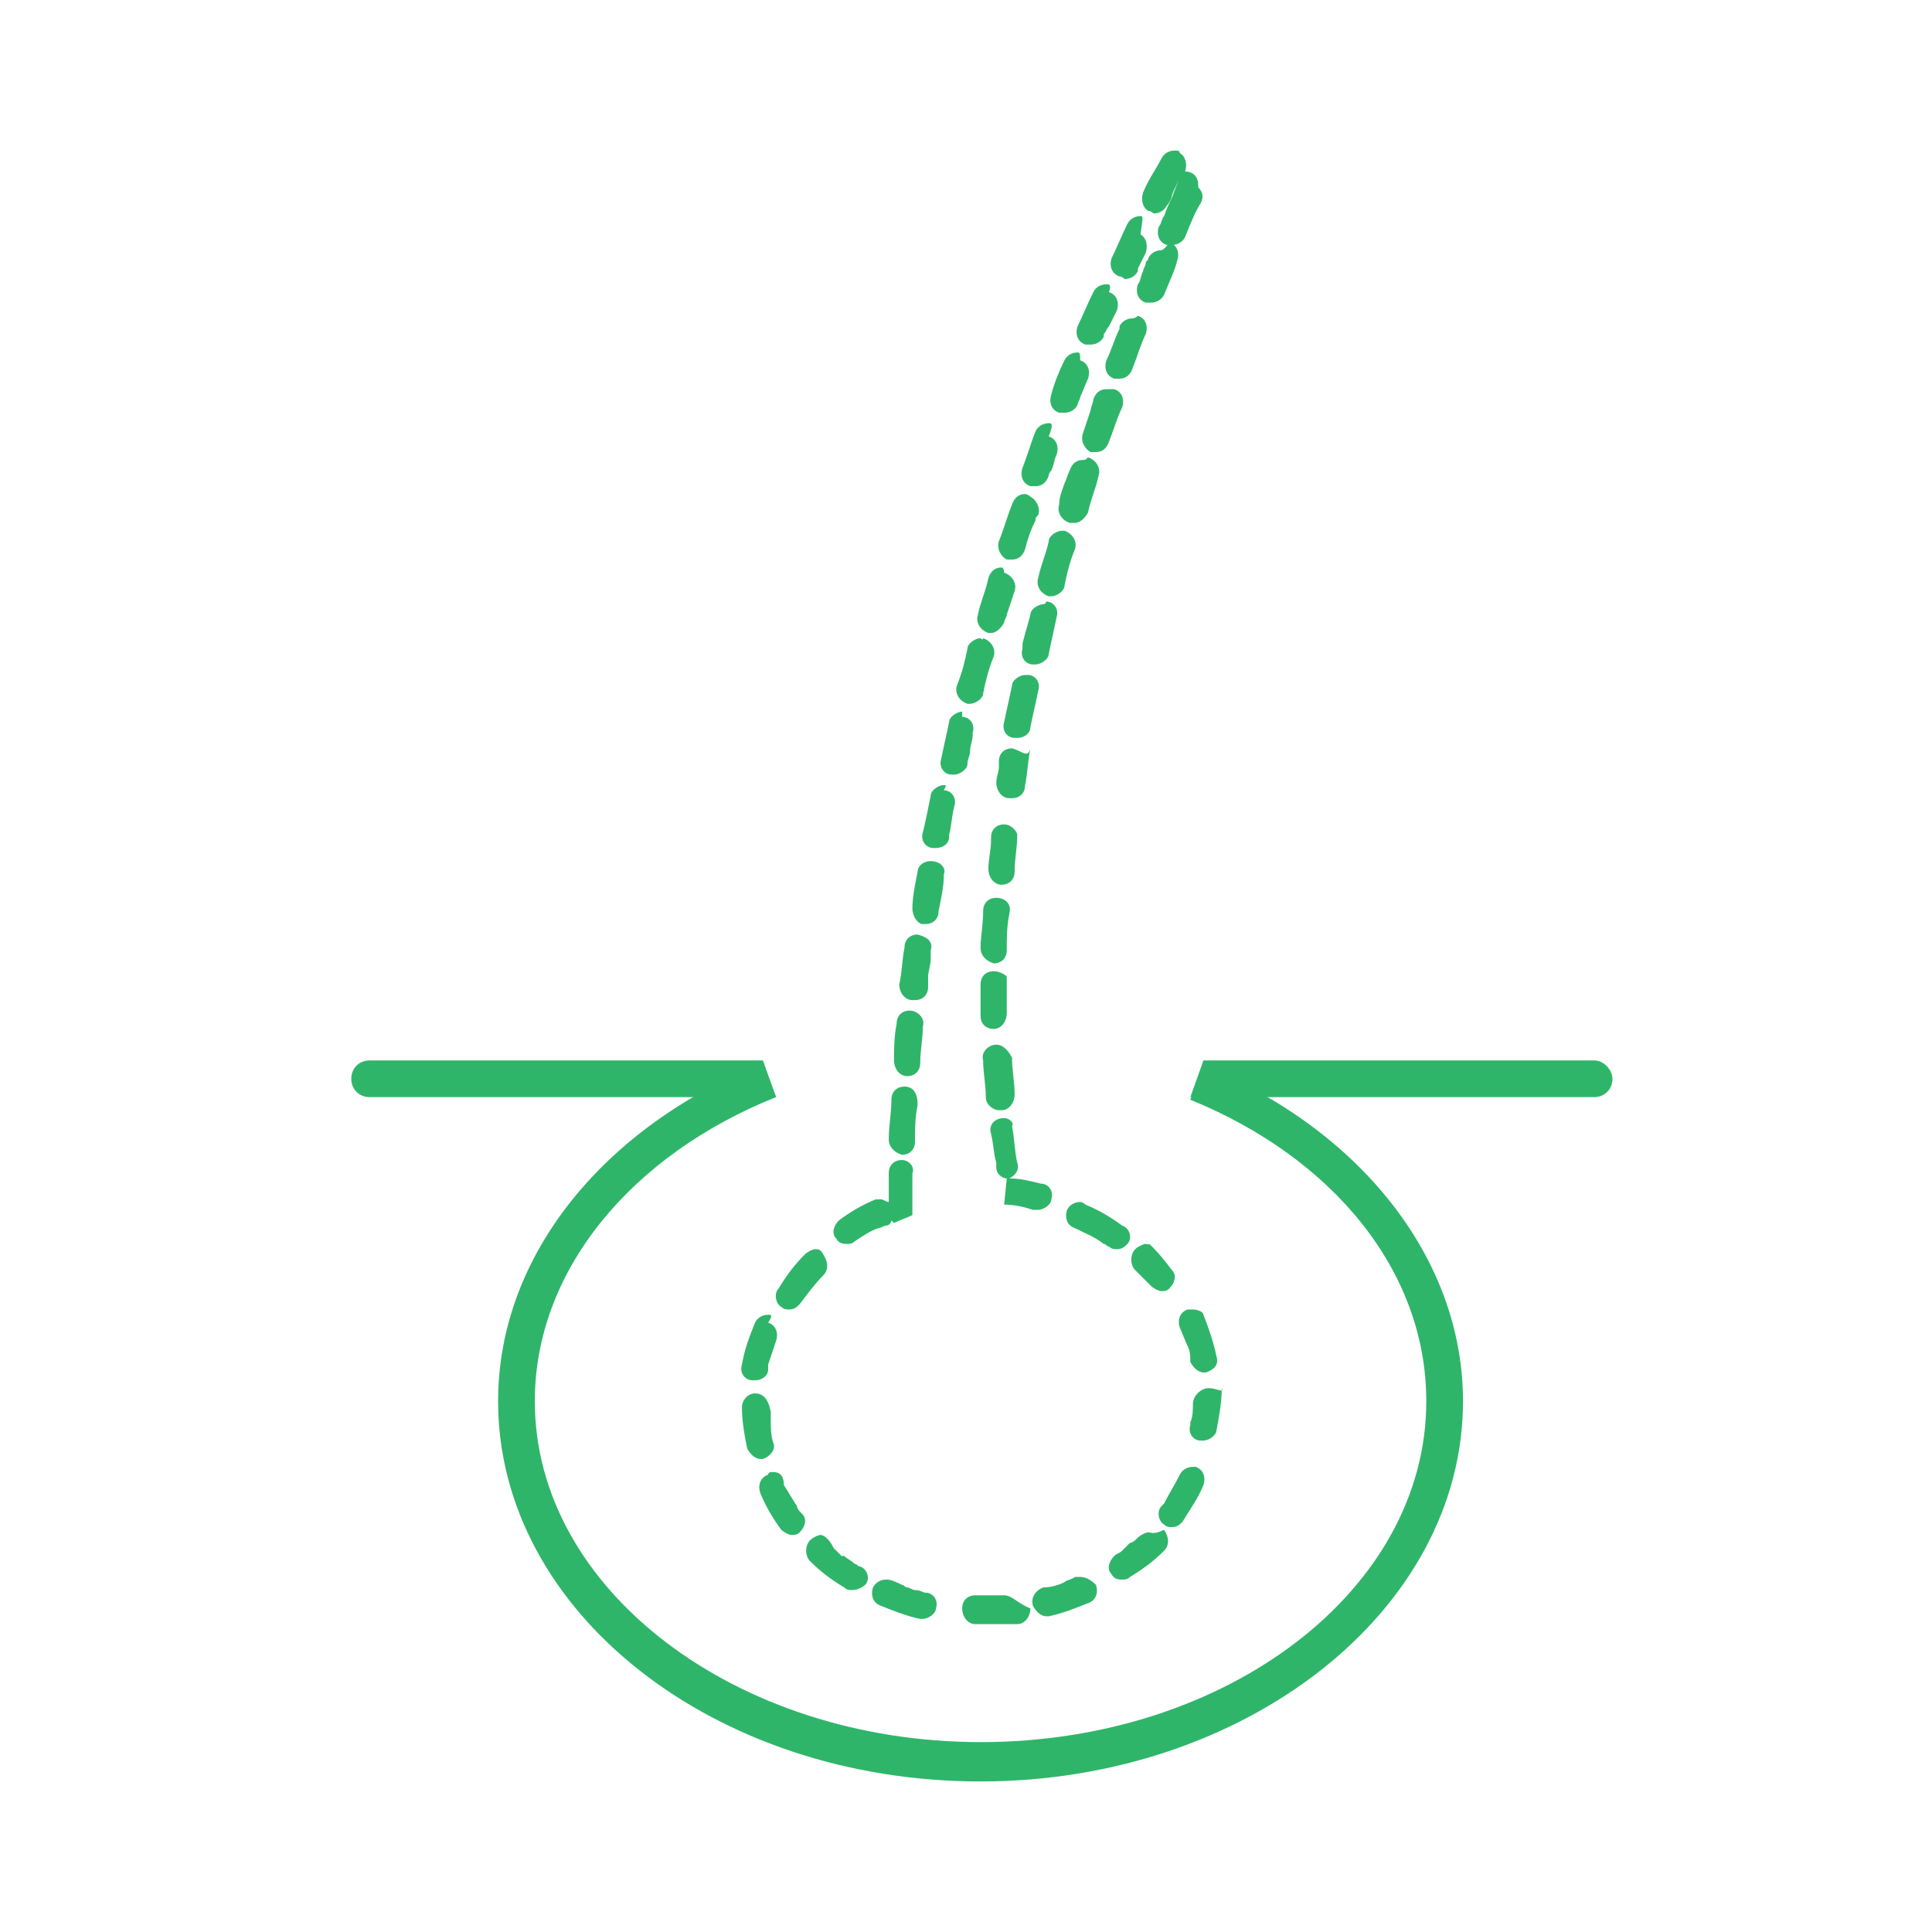 <svg width="77" height="77" viewBox="0 0 77 77" fill="none" xmlns="http://www.w3.org/2000/svg">
<g id="Frame 39295">
<g id="Group 48095690">
<path id="Vector" d="M47.963 42.471L47.44 43.829C53.083 46.128 56.845 50.622 56.845 55.847C56.845 63.371 48.903 69.432 39.08 69.432C29.361 69.432 21.315 63.371 21.315 55.847C21.315 50.622 25.181 46.024 30.929 43.725L30.406 42.366C24.136 44.874 19.852 49.995 19.852 55.847C19.852 64.207 28.421 71 39.08 71C49.635 71 58.308 64.207 58.308 55.847C58.308 50.099 54.128 44.979 47.963 42.471Z" fill="#2FB56A"/>
<path id="Vector_2" d="M46.291 9.971C46.081 9.971 45.873 10.076 45.768 10.285C45.768 10.389 45.663 10.389 45.663 10.494C45.663 10.598 45.559 10.703 45.559 10.807C45.455 11.016 45.455 11.225 45.35 11.33C45.245 11.643 45.35 11.957 45.663 12.061C45.768 12.061 45.768 12.061 45.873 12.061C46.081 12.061 46.291 11.957 46.395 11.748C46.604 11.225 46.813 10.807 46.917 10.389C47.022 10.076 46.917 9.762 46.604 9.658C46.395 9.971 46.291 9.971 46.291 9.971ZM45.141 12.688C44.932 12.688 44.723 12.793 44.618 13.002V13.106C44.409 13.524 44.305 13.942 44.096 14.36C43.991 14.674 44.096 14.987 44.409 15.092C44.514 15.092 44.514 15.092 44.618 15.092C44.827 15.092 45.036 14.987 45.141 14.674C45.35 14.151 45.455 13.733 45.663 13.315C45.768 13.002 45.663 12.688 45.35 12.584C45.245 12.688 45.141 12.688 45.141 12.688ZM44.096 15.51C43.887 15.51 43.678 15.614 43.573 15.928C43.573 16.032 43.469 16.241 43.469 16.346C43.364 16.659 43.26 16.973 43.155 17.286C43.051 17.6 43.26 17.913 43.469 18.018C43.573 18.018 43.573 18.018 43.678 18.018C43.887 18.018 44.096 17.913 44.2 17.6C44.409 17.077 44.514 16.659 44.723 16.241C44.827 15.928 44.723 15.614 44.409 15.51C44.2 15.51 44.2 15.51 44.096 15.51ZM43.155 18.331C42.946 18.331 42.737 18.436 42.633 18.749C42.528 18.958 42.528 19.063 42.424 19.272C42.319 19.585 42.215 19.794 42.215 20.108C42.11 20.421 42.319 20.735 42.633 20.839C42.737 20.839 42.737 20.839 42.842 20.839C43.051 20.839 43.26 20.63 43.364 20.421C43.469 19.899 43.678 19.481 43.782 18.958C43.887 18.645 43.678 18.331 43.364 18.227C43.26 18.331 43.26 18.331 43.155 18.331ZM42.319 21.153C42.11 21.153 41.797 21.362 41.797 21.571C41.692 22.093 41.483 22.511 41.379 23.034C41.274 23.347 41.483 23.661 41.797 23.765H41.901C42.11 23.765 42.424 23.556 42.424 23.347C42.528 22.825 42.633 22.407 42.842 21.884C42.946 21.571 42.737 21.257 42.424 21.153H42.319ZM41.588 24.079C41.379 24.079 41.065 24.288 41.065 24.497C40.961 24.915 40.856 25.228 40.752 25.646C40.752 25.751 40.752 25.751 40.752 25.855C40.647 26.169 40.856 26.482 41.17 26.482H41.274C41.483 26.482 41.797 26.273 41.797 26.064C41.901 25.542 42.006 25.124 42.11 24.601C42.215 24.288 42.006 23.974 41.692 23.974C41.692 24.079 41.588 24.079 41.588 24.079ZM40.856 26.9C40.647 26.9 40.334 27.109 40.334 27.318C40.229 27.841 40.125 28.259 40.02 28.781C39.916 29.095 40.125 29.408 40.438 29.408H40.543C40.856 29.408 41.065 29.199 41.065 28.99C41.17 28.468 41.274 28.05 41.379 27.527C41.483 27.214 41.274 26.9 40.961 26.9C40.961 26.9 40.961 26.9 40.856 26.9ZM40.334 29.826C40.02 29.826 39.811 30.035 39.811 30.349C39.811 30.453 39.811 30.453 39.811 30.558C39.811 30.767 39.707 30.976 39.707 31.185C39.707 31.498 39.916 31.812 40.229 31.812C40.229 31.812 40.229 31.812 40.334 31.812C40.647 31.812 40.856 31.603 40.856 31.29C40.961 30.767 40.961 30.349 41.065 29.826C40.961 30.244 40.752 29.931 40.334 29.826C40.438 29.826 40.438 29.826 40.334 29.826ZM40.02 32.857C39.707 32.857 39.498 33.066 39.498 33.38V33.484C39.498 33.902 39.393 34.215 39.393 34.633C39.393 34.947 39.602 35.261 39.916 35.261C40.229 35.261 40.438 35.051 40.438 34.738C40.438 34.215 40.543 33.797 40.543 33.275C40.543 33.17 40.334 32.857 40.02 32.857ZM39.707 35.783C39.393 35.783 39.184 35.992 39.184 36.306C39.184 36.828 39.08 37.351 39.08 37.769C39.08 38.082 39.289 38.291 39.602 38.396C39.916 38.396 40.125 38.187 40.125 37.873C40.125 37.351 40.125 36.933 40.229 36.41C40.334 35.992 40.02 35.783 39.707 35.783ZM39.602 38.709C39.289 38.709 39.08 38.918 39.08 39.232C39.08 39.336 39.08 39.336 39.08 39.441C39.08 39.441 39.08 39.441 39.08 39.545C39.08 39.65 39.08 39.65 39.08 39.754C39.08 39.963 39.08 40.172 39.08 40.486C39.08 40.799 39.289 41.008 39.602 41.008C39.916 41.008 40.125 40.695 40.125 40.381C40.125 39.859 40.125 39.441 40.125 38.918C40.125 38.918 39.916 38.709 39.602 38.709ZM39.707 41.635C39.393 41.635 39.08 41.949 39.184 42.262C39.184 42.785 39.289 43.203 39.289 43.725C39.289 44.039 39.602 44.248 39.811 44.248C39.811 44.248 39.811 44.248 39.916 44.248C40.229 44.248 40.438 43.934 40.438 43.621C40.438 43.098 40.334 42.68 40.334 42.158C40.229 41.949 40.02 41.635 39.707 41.635ZM40.02 44.561C39.916 44.561 39.916 44.561 40.02 44.561C39.602 44.561 39.393 44.875 39.498 45.188C39.602 45.606 39.602 46.024 39.707 46.338C39.707 46.442 39.707 46.442 39.707 46.547C39.707 46.756 39.916 46.965 40.125 46.965L40.02 48.01C40.438 48.01 40.856 48.114 41.17 48.219H41.274H41.379C41.588 48.219 41.901 48.01 41.901 47.801C42.006 47.487 41.797 47.174 41.483 47.174C41.065 47.069 40.647 46.965 40.229 46.965C40.438 46.86 40.647 46.651 40.543 46.338C40.438 45.92 40.438 45.397 40.334 44.875C40.438 44.77 40.229 44.561 40.02 44.561ZM43.051 47.905C42.842 47.905 42.633 48.01 42.528 48.219C42.424 48.532 42.528 48.846 42.842 48.95C43.26 49.159 43.573 49.264 43.991 49.577C44.096 49.577 44.096 49.682 44.2 49.682C44.305 49.786 44.409 49.786 44.514 49.786C44.723 49.786 44.827 49.682 44.932 49.577C45.141 49.368 45.036 48.95 44.723 48.846C44.305 48.532 43.782 48.219 43.26 48.01C43.155 47.905 43.051 47.905 43.051 47.905ZM45.663 49.577C45.559 49.577 45.35 49.682 45.245 49.786C45.036 49.995 45.036 50.413 45.245 50.622C45.454 50.831 45.663 51.04 45.768 51.145L45.873 51.249C45.977 51.354 46.186 51.458 46.291 51.458C46.395 51.458 46.499 51.458 46.604 51.354C46.813 51.145 46.917 50.831 46.709 50.622C46.395 50.204 45.977 49.682 45.559 49.368C45.977 49.682 45.768 49.577 45.663 49.577ZM47.544 52.19C47.44 52.19 47.44 52.19 47.336 52.19C47.022 52.294 46.917 52.608 47.022 52.921C47.127 53.13 47.231 53.444 47.336 53.653C47.44 53.862 47.44 54.071 47.44 54.28C47.544 54.489 47.754 54.698 47.962 54.698H48.067C48.38 54.593 48.59 54.384 48.485 54.071C48.38 53.548 48.172 52.921 47.962 52.399C47.962 52.294 47.754 52.19 47.544 52.19ZM48.172 55.325C47.858 55.325 47.544 55.638 47.544 55.952C47.544 56.161 47.544 56.474 47.44 56.683V56.788C47.336 57.102 47.544 57.415 47.858 57.415H47.962C48.172 57.415 48.485 57.206 48.485 56.997C48.59 56.474 48.694 55.847 48.694 55.325C48.798 55.534 48.485 55.325 48.172 55.325ZM47.544 58.46C47.336 58.46 47.127 58.565 47.022 58.773C46.813 59.191 46.604 59.505 46.395 59.923C46.395 59.923 46.395 59.923 46.291 60.028C46.081 60.236 46.186 60.654 46.395 60.759C46.499 60.864 46.604 60.864 46.709 60.864C46.917 60.864 47.022 60.759 47.127 60.654C47.44 60.132 47.754 59.714 47.962 59.191C48.067 58.878 47.962 58.565 47.649 58.46C47.754 58.46 47.649 58.46 47.544 58.46ZM45.768 61.072C45.663 61.072 45.455 61.177 45.35 61.282C45.245 61.386 45.141 61.49 45.036 61.49C44.932 61.595 44.827 61.7 44.723 61.804C44.618 61.908 44.514 61.908 44.409 62.013C44.2 62.222 44.096 62.536 44.305 62.745C44.409 62.954 44.618 62.954 44.723 62.954C44.827 62.954 44.932 62.953 45.036 62.849C45.559 62.535 45.977 62.222 46.395 61.804C46.604 61.595 46.604 61.282 46.395 60.968C45.977 61.177 45.873 61.072 45.768 61.072ZM43.051 62.849C42.946 62.849 42.946 62.849 42.842 62.849C42.737 62.953 42.528 62.954 42.424 63.058C42.215 63.163 41.901 63.267 41.588 63.267C41.274 63.372 41.065 63.685 41.17 63.999C41.274 64.208 41.483 64.417 41.692 64.417H41.797C42.319 64.312 42.842 64.103 43.364 63.894C43.678 63.79 43.782 63.476 43.678 63.163C43.469 62.954 43.26 62.849 43.051 62.849ZM40.02 63.581C39.811 63.581 39.707 63.581 39.498 63.581C39.498 63.581 39.498 63.581 39.393 63.581C39.289 63.581 39.184 63.581 38.975 63.581C38.975 63.581 38.975 63.581 38.871 63.581C38.557 63.581 38.348 63.79 38.348 64.103C38.348 64.417 38.557 64.73 38.871 64.73C39.08 64.73 39.393 64.73 39.602 64.73C39.916 64.73 40.229 64.73 40.543 64.73C40.856 64.73 41.065 64.417 41.065 64.103C40.543 63.894 40.334 63.581 40.02 63.581ZM35.318 62.954C35.109 62.954 34.9 63.058 34.795 63.267C34.691 63.581 34.795 63.894 35.109 63.999C35.631 64.208 36.154 64.417 36.676 64.521H36.781C36.99 64.521 37.303 64.312 37.303 64.103C37.408 63.79 37.199 63.476 36.885 63.476C36.781 63.476 36.676 63.372 36.467 63.372C36.363 63.372 36.258 63.267 36.154 63.267C36.049 63.267 36.049 63.163 35.945 63.163C35.527 62.954 35.422 62.954 35.318 62.954ZM32.705 61.177C32.601 61.177 32.392 61.282 32.287 61.386C32.078 61.595 32.078 62.013 32.287 62.222C32.705 62.64 33.123 62.954 33.646 63.267C33.75 63.372 33.855 63.372 33.959 63.372C34.168 63.372 34.377 63.267 34.482 63.163C34.691 62.954 34.586 62.535 34.273 62.431C34.168 62.431 34.168 62.327 34.064 62.327C33.959 62.222 33.75 62.117 33.646 62.013C33.646 62.013 33.646 62.013 33.541 62.013C33.437 61.908 33.332 61.804 33.228 61.7C33.019 61.282 32.81 61.177 32.705 61.177ZM30.824 58.669C30.72 58.669 30.615 58.669 30.615 58.773C30.302 58.878 30.197 59.191 30.302 59.505C30.511 60.028 30.824 60.55 31.138 60.968C31.242 61.072 31.451 61.177 31.556 61.177C31.66 61.177 31.765 61.177 31.869 61.072C32.078 60.864 32.183 60.55 31.974 60.341C31.869 60.236 31.765 60.132 31.765 60.028C31.556 59.714 31.451 59.505 31.242 59.191C31.242 58.773 31.033 58.669 30.824 58.669ZM30.093 55.534C29.779 55.534 29.57 55.847 29.57 56.056C29.57 56.683 29.675 57.206 29.779 57.728C29.884 57.938 30.093 58.147 30.302 58.147H30.406C30.72 58.042 30.929 57.728 30.824 57.52C30.72 57.206 30.72 56.892 30.72 56.683C30.72 56.683 30.72 56.683 30.72 56.579C30.72 56.579 30.72 56.579 30.72 56.474C30.72 56.37 30.72 56.37 30.72 56.265C30.615 55.743 30.406 55.534 30.093 55.534ZM30.615 52.399C30.406 52.399 30.197 52.503 30.093 52.712C29.884 53.235 29.675 53.757 29.57 54.384C29.466 54.698 29.675 55.011 29.988 55.011H30.093C30.406 55.011 30.615 54.802 30.615 54.593C30.615 54.489 30.615 54.489 30.615 54.384C30.72 54.071 30.824 53.757 30.929 53.444C31.033 53.13 30.929 52.817 30.615 52.712C30.824 52.399 30.72 52.399 30.615 52.399ZM32.496 49.786C32.392 49.786 32.183 49.891 32.078 49.995C31.66 50.413 31.347 50.831 31.033 51.354C30.824 51.563 30.929 51.981 31.138 52.085C31.242 52.19 31.347 52.19 31.451 52.19C31.66 52.19 31.765 52.085 31.869 51.981C32.183 51.563 32.496 51.145 32.81 50.831C33.019 50.622 33.019 50.309 32.81 49.995C32.705 49.786 32.601 49.786 32.496 49.786ZM35.945 46.233C35.631 46.233 35.422 46.442 35.422 46.756C35.422 47.174 35.422 47.592 35.422 47.905C35.318 47.905 35.213 47.801 35.109 47.801C35.004 47.801 34.9 47.801 34.9 47.801C34.377 48.01 33.855 48.323 33.437 48.637C33.228 48.846 33.123 49.159 33.332 49.368C33.437 49.577 33.646 49.577 33.75 49.577C33.855 49.577 33.959 49.577 34.064 49.473C34.377 49.264 34.691 49.055 35.004 48.95C35.109 48.95 35.213 48.846 35.318 48.846C35.422 48.846 35.527 48.741 35.527 48.637L35.631 48.741C35.84 48.637 36.154 48.532 36.363 48.428C36.363 48.323 36.363 48.323 36.363 48.219C36.363 47.696 36.363 47.278 36.363 46.756C36.467 46.547 36.258 46.233 35.945 46.233ZM36.049 43.307C35.736 43.307 35.527 43.516 35.527 43.83C35.527 44.352 35.422 44.875 35.422 45.397C35.422 45.711 35.631 45.92 35.945 46.024C36.258 46.024 36.467 45.815 36.467 45.502C36.467 44.979 36.467 44.561 36.572 44.039C36.572 43.516 36.363 43.307 36.049 43.307ZM36.258 40.277C35.945 40.277 35.736 40.486 35.736 40.799C35.631 41.322 35.631 41.844 35.631 42.262C35.631 42.576 35.84 42.889 36.154 42.889C36.467 42.889 36.676 42.68 36.676 42.367C36.676 41.844 36.781 41.426 36.781 40.904C36.885 40.59 36.572 40.277 36.258 40.277ZM36.572 37.246C36.258 37.246 36.049 37.455 36.049 37.769C35.945 38.291 35.945 38.814 35.84 39.232C35.84 39.545 36.049 39.859 36.363 39.859C36.363 39.859 36.363 39.859 36.467 39.859C36.781 39.859 36.99 39.65 36.99 39.336C36.99 39.232 36.99 39.127 36.99 38.918C36.99 38.709 37.094 38.5 37.094 38.187C37.094 38.082 37.094 37.978 37.094 37.873C37.199 37.56 36.99 37.351 36.572 37.246C36.676 37.246 36.676 37.246 36.572 37.246ZM37.094 34.32C36.781 34.32 36.572 34.529 36.572 34.738C36.467 35.261 36.363 35.783 36.363 36.201C36.363 36.515 36.572 36.828 36.781 36.828H36.885C37.199 36.828 37.408 36.619 37.408 36.306C37.512 35.783 37.617 35.365 37.617 34.843C37.721 34.633 37.512 34.32 37.094 34.32ZM37.617 31.29C37.408 31.29 37.094 31.498 37.094 31.707C36.99 32.23 36.885 32.752 36.781 33.17C36.676 33.484 36.885 33.797 37.199 33.797H37.303C37.617 33.797 37.826 33.589 37.826 33.38V33.275C37.93 32.857 37.93 32.544 38.035 32.126C38.139 31.812 37.93 31.498 37.617 31.498C37.721 31.29 37.721 31.29 37.617 31.29ZM38.348 28.363C38.139 28.363 37.826 28.572 37.826 28.781C37.721 29.304 37.617 29.722 37.512 30.244C37.408 30.558 37.617 30.872 37.93 30.872H38.035C38.244 30.872 38.557 30.663 38.557 30.453C38.557 30.244 38.662 30.14 38.662 29.931C38.662 29.722 38.766 29.513 38.766 29.304V29.199C38.871 28.886 38.662 28.572 38.348 28.572C38.348 28.363 38.348 28.363 38.348 28.363ZM39.08 25.437C38.871 25.437 38.557 25.646 38.557 25.855C38.453 26.378 38.348 26.796 38.139 27.318C38.035 27.632 38.244 27.945 38.557 28.05H38.662C38.871 28.05 39.184 27.841 39.184 27.632C39.289 27.109 39.393 26.691 39.602 26.169C39.707 25.855 39.498 25.542 39.184 25.437C39.184 25.542 39.08 25.437 39.08 25.437ZM39.916 22.616C39.707 22.616 39.498 22.72 39.393 23.034C39.289 23.556 39.08 23.974 38.975 24.497C38.871 24.81 39.08 25.124 39.393 25.228C39.498 25.228 39.498 25.228 39.498 25.228C39.707 25.228 39.916 25.019 40.02 24.81C40.02 24.706 40.125 24.601 40.125 24.497C40.229 24.183 40.334 23.87 40.438 23.556C40.543 23.243 40.334 22.929 40.02 22.825C40.02 22.616 39.916 22.616 39.916 22.616ZM40.856 19.69C40.647 19.69 40.438 19.794 40.334 20.108C40.125 20.63 40.02 21.048 39.811 21.571C39.707 21.884 39.916 22.198 40.125 22.302C40.229 22.302 40.229 22.302 40.334 22.302C40.543 22.302 40.752 22.198 40.856 21.884C40.961 21.466 41.065 21.153 41.274 20.735C41.274 20.63 41.274 20.63 41.379 20.526C41.483 20.212 41.274 19.899 41.065 19.794C40.961 19.69 40.856 19.69 40.856 19.69ZM41.797 16.868C41.588 16.868 41.379 16.973 41.274 17.182C41.065 17.704 40.961 18.122 40.752 18.645C40.647 18.958 40.752 19.272 41.065 19.376C41.17 19.376 41.17 19.376 41.274 19.376C41.483 19.376 41.692 19.272 41.797 18.958C41.797 18.854 41.901 18.749 41.901 18.749C42.006 18.54 42.006 18.331 42.11 18.122C42.215 17.809 42.11 17.495 41.797 17.391C42.006 16.868 41.901 16.868 41.797 16.868ZM42.946 14.047C42.737 14.047 42.528 14.151 42.424 14.36C42.215 14.778 42.006 15.301 41.901 15.719C41.797 16.032 41.901 16.346 42.215 16.45C42.319 16.45 42.319 16.45 42.424 16.45C42.633 16.45 42.842 16.346 42.946 16.137C42.946 16.032 43.051 15.928 43.051 15.823C43.155 15.614 43.26 15.301 43.364 15.092C43.469 14.778 43.364 14.465 43.051 14.36C43.051 14.151 43.051 14.047 42.946 14.047ZM44.096 11.33C43.887 11.33 43.678 11.434 43.573 11.643C43.364 12.061 43.155 12.584 42.946 13.002C42.842 13.315 42.946 13.629 43.26 13.733C43.364 13.733 43.364 13.733 43.469 13.733C43.678 13.733 43.887 13.629 43.991 13.42C43.991 13.42 43.991 13.42 43.991 13.315C44.096 13.211 44.096 13.106 44.2 13.002C44.305 12.793 44.409 12.584 44.514 12.375C44.618 12.061 44.514 11.748 44.2 11.643C44.305 11.33 44.2 11.33 44.096 11.33ZM45.455 8.613C45.245 8.613 45.036 8.717 44.932 8.926C44.723 9.344 44.514 9.867 44.305 10.285C44.2 10.598 44.305 10.912 44.618 11.016C44.723 11.016 44.827 11.121 44.827 11.121C45.036 11.121 45.245 11.016 45.35 10.807C45.35 10.807 45.35 10.807 45.35 10.703C45.455 10.494 45.559 10.285 45.663 10.076C45.768 9.762 45.663 9.449 45.455 9.344C45.559 8.613 45.559 8.613 45.455 8.613ZM46.813 6C46.604 6 46.395 6.105 46.291 6.314C46.081 6.732 45.768 7.15 45.559 7.672C45.455 7.986 45.559 8.299 45.768 8.404C45.873 8.404 45.977 8.508 45.977 8.508C46.186 8.508 46.395 8.404 46.499 8.195C46.604 8.09 46.709 7.881 46.709 7.777C46.813 7.463 47.022 7.15 47.127 6.941C47.127 6.941 46.917 7.254 46.709 7.881C46.604 8.09 46.499 8.299 46.395 8.613C46.291 8.717 46.291 8.926 46.186 9.031C46.081 9.344 46.186 9.658 46.499 9.762C46.604 9.762 46.604 9.762 46.709 9.762C46.917 9.762 47.127 9.658 47.231 9.449C47.44 8.926 47.649 8.404 47.858 8.09C47.962 7.881 47.962 7.672 47.754 7.463V7.359C47.754 7.045 47.544 6.836 47.231 6.836C47.336 6.523 47.231 6.209 47.022 6.104C47.022 6 46.917 6 46.813 6Z" fill="#2FB56A"/>
<path id="Vector_3" d="M30.407 42.263H14.732C14.313 42.263 14 42.576 14 42.994C14 43.412 14.313 43.726 14.732 43.726H30.929L30.407 42.263Z" fill="#2FB56A"/>
<path id="Vector_4" d="M63.535 42.263H47.964L47.441 43.726H63.535C63.953 43.726 64.266 43.412 64.266 42.994C64.266 42.681 63.953 42.263 63.535 42.263Z" fill="#2FB56A"/>
</g>
</g>
</svg>
